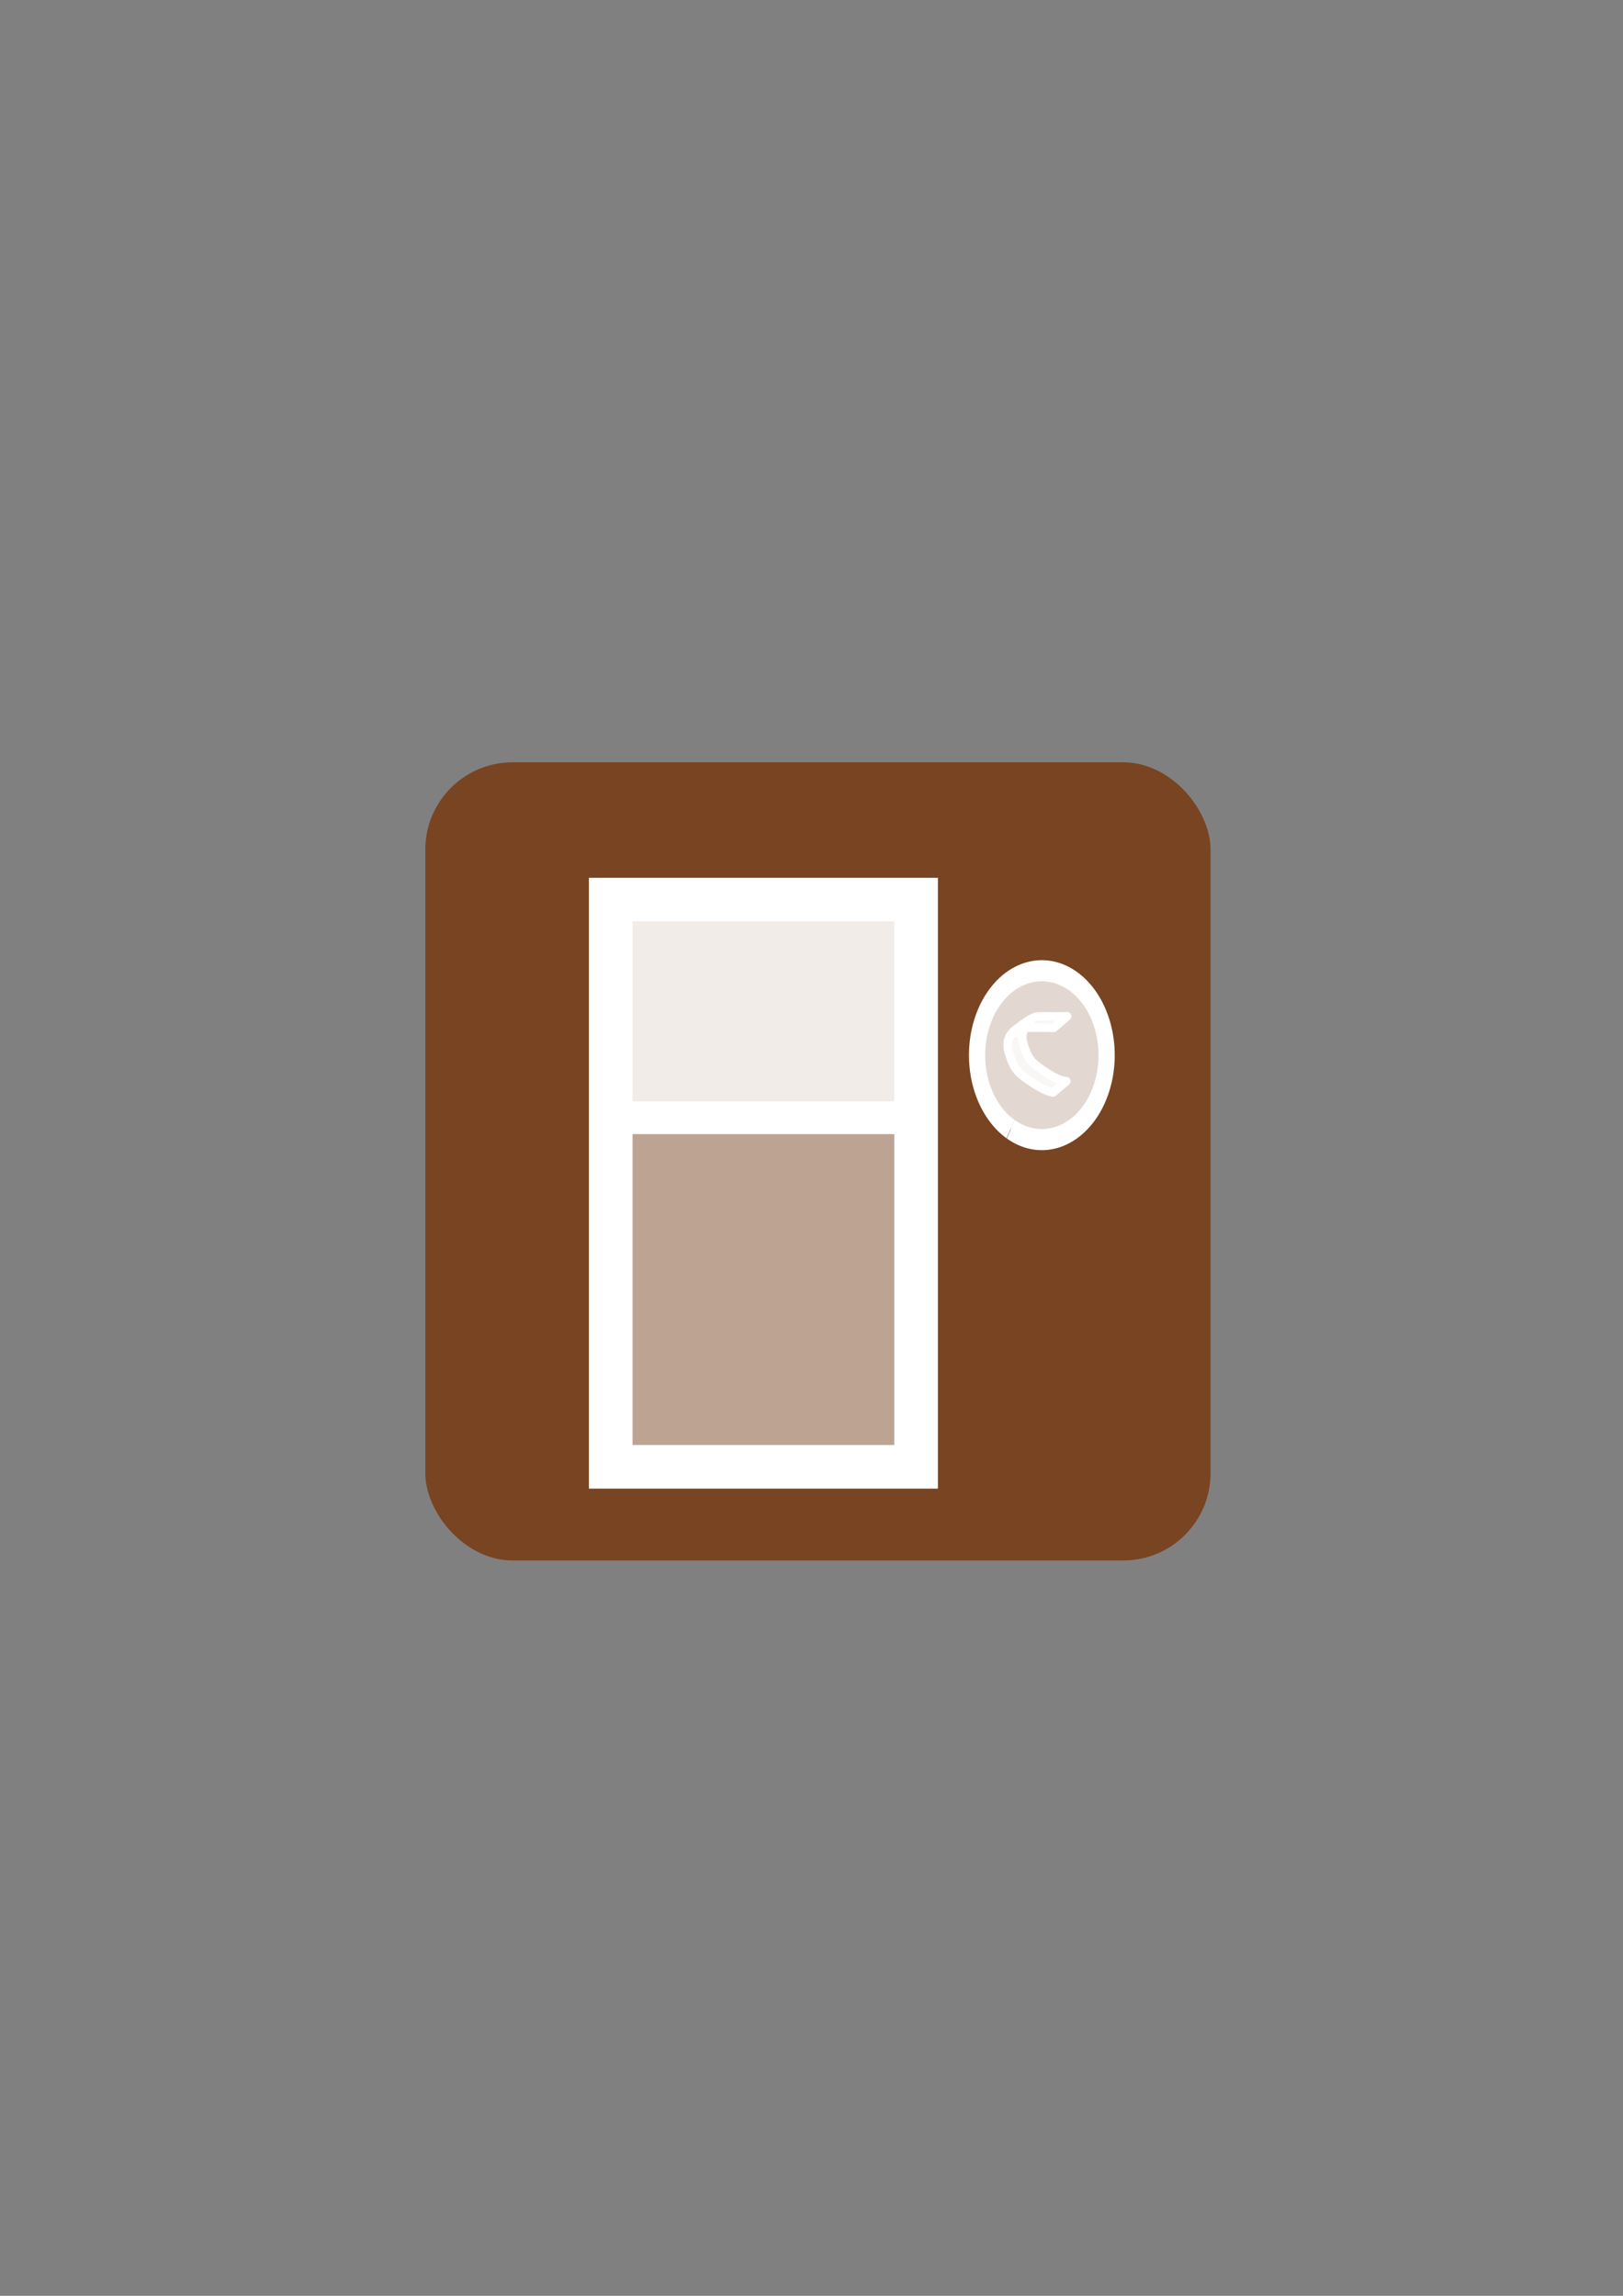 <?xml version="1.0" encoding="UTF-8" standalone="no"?>
<!-- Created with Inkscape (http://www.inkscape.org/) -->

<svg
   xmlns:dc="http://purl.org/dc/elements/1.1/"
   xmlns:cc="http://creativecommons.org/ns#"
   xmlns:rdf="http://www.w3.org/1999/02/22-rdf-syntax-ns#"
   xmlns:svg="http://www.w3.org/2000/svg"
   xmlns="http://www.w3.org/2000/svg"
   xmlns:sodipodi="http://sodipodi.sourceforge.net/DTD/sodipodi-0.dtd"
   xmlns:inkscape="http://www.inkscape.org/namespaces/inkscape"
   width="744.094"
   height="1052.362"
   id="svg5535"
   version="1.1"
   inkscape:version="0.48+devel r9797"
   sodipodi:docname="amenity_vendingmachine.svg">
  <rect width="100%" height="100%" fill="#808080" stroke="none"/>
  <defs
     id="defs5537" />
  <sodipodi:namedview
     id="base"
     pagecolor="#ffffff"
     bordercolor="#666666"
     borderopacity="1.0"
     inkscape:pageopacity="0.0"
     inkscape:pageshadow="2"
     inkscape:zoom="0.7"
     inkscape:cx="105.49299"
     inkscape:cy="348.10106"
     inkscape:document-units="px"
     inkscape:current-layer="layer1"
     showgrid="false"
     inkscape:window-width="1680"
     inkscape:window-height="990"
     inkscape:window-x="-4"
     inkscape:window-y="-4"
     inkscape:window-maximized="1">
    <inkscape:grid
       type="xygrid"
       id="grid5569" />
  </sodipodi:namedview>
  <g
     inkscape:label="Layer 1"
     inkscape:groupmode="layer"
     id="layer1">
    <rect
       style="fill:#784421;fill-opacity:1;fill-rule:evenodd;stroke:none"
       id="rect3069"
       width="360"
       height="365.854"
       x="195"
       y="349.435"
       ry="40"
       inkscape:export-filename="I:\OSM\pot2b\potlatch2\resources\features\pois\amenity_vendingmachine.png"
       inkscape:export-xdpi="5.9039998"
       inkscape:export-ydpi="5.9039998" />
    <path
       style="fill:#ffffff;stroke:#ffffff;stroke-width:20;stroke-linecap:butt;stroke-linejoin:miter;stroke-opacity:1;fill-opacity:0.508;stroke-miterlimit:4;stroke-dasharray:none"
       d="m 280,412.362 0,260 140,0 0,-260 z"
       id="path5571"
       inkscape:connector-curvature="0"
       inkscape:export-filename="I:\OSM\pot2b\potlatch2\resources\features\pois\amenity_vendingmachine.png"
       inkscape:export-xdpi="5.9039998"
       inkscape:export-ydpi="5.9039998" />
    <path
       sodipodi:type="arc"
       style="fill:#ffffff;fill-opacity:0.791;fill-rule:evenodd;stroke:#ffffff;stroke-width:15;stroke-linecap:butt;stroke-linejoin:miter;stroke-miterlimit:4;stroke-opacity:1;stroke-dasharray:none"
       id="path6091"
       sodipodi:cx="640"
       sodipodi:cy="412.36218"
       sodipodi:rx="60"
       sodipodi:ry="60"
       d="m 611.046,464.914 a 60,60 0 1 1 0.242,0.133"
       sodipodi:start="2.0743857"
       sodipodi:end="8.3529623"
       sodipodi:open="true"
       transform="matrix(0.495,0,0,0.645,160.822,217.676)"
       inkscape:export-filename="I:\OSM\pot2b\potlatch2\resources\features\pois\amenity_vendingmachine.png"
       inkscape:export-xdpi="5.9039998"
       inkscape:export-ydpi="5.9039998" />
    <rect
       style="fill:#ffffff;fill-opacity:0.791;fill-rule:evenodd;stroke:#ffffff;stroke-width:15;stroke-linecap:round;stroke-linejoin:round;stroke-miterlimit:4;stroke-opacity:1;stroke-dasharray:none"
       id="rect6095"
       width="140"
       height="100"
       x="280"
       y="412.362"
       ry="40"
       rx="0"
       inkscape:export-filename="I:\OSM\pot2b\potlatch2\resources\features\pois\amenity_vendingmachine.png"
       inkscape:export-xdpi="5.9039998"
       inkscape:export-ydpi="5.9039998" />
    <path
       style="fill:#ffffff;fill-opacity:0.791;fill-rule:evenodd;stroke:#ffffff;stroke-width:3.895;stroke-linecap:round;stroke-linejoin:round;stroke-miterlimit:4;stroke-opacity:1;stroke-dasharray:none"
       id="path6099"
       d="m 483.139,471.15 c -2.496,-0.074 -4.994,-0.079 -7.49,-0.068 -2.113,0.01 -4.222,-0.087 -6.318,0.264 -2.794,1.164 -8.504,5.422 2.88,-2.363 -1.11,0.887 -2.159,1.952 -2.89,3.298 -0.585,1.272 -0.698,2.672 -0.594,4.092 0.247,1.58 0.735,3.082 1.277,4.546 0.643,2.018 1.574,3.817 2.828,5.36 2.048,2.178 4.458,3.79 6.867,5.318 2.343,1.651 4.819,2.924 7.455,3.711 1.181,0.251 0.602,0.149 1.735,0.312 0,0 -6.103,5.151 -6.103,5.151 l 0,0 c -1.149,-0.236 -0.561,-0.096 -1.76,-0.426 -2.619,-0.947 -5.092,-2.314 -7.469,-3.936 -2.469,-1.591 -4.958,-3.24 -7.053,-5.499 -1.322,-1.625 -2.32,-3.474 -3.023,-5.59 -0.574,-1.546 -1.103,-3.126 -1.411,-4.782 -0.151,-1.565 -0.125,-3.116 0.4,-4.592 0.584,-1.437 0.803,-1.515 1.713,-2.574 0.998,-1.162 -0.058,-0.179 1.039,-1.124 2.072,-1.449 6.753,-5.531 10.115,-6.262 2.08,-0.237 4.172,-0.024 6.258,-0.082 2.549,0.011 5.099,0.003 7.647,-0.068 0,0 -6.104,5.313 -6.104,5.313 z"
       inkscape:connector-curvature="0"
       inkscape:export-filename="I:\OSM\pot2b\potlatch2\resources\features\pois\amenity_vendingmachine.png"
       inkscape:export-xdpi="5.9039998"
       inkscape:export-ydpi="5.9039998" />
  </g>
</svg>
